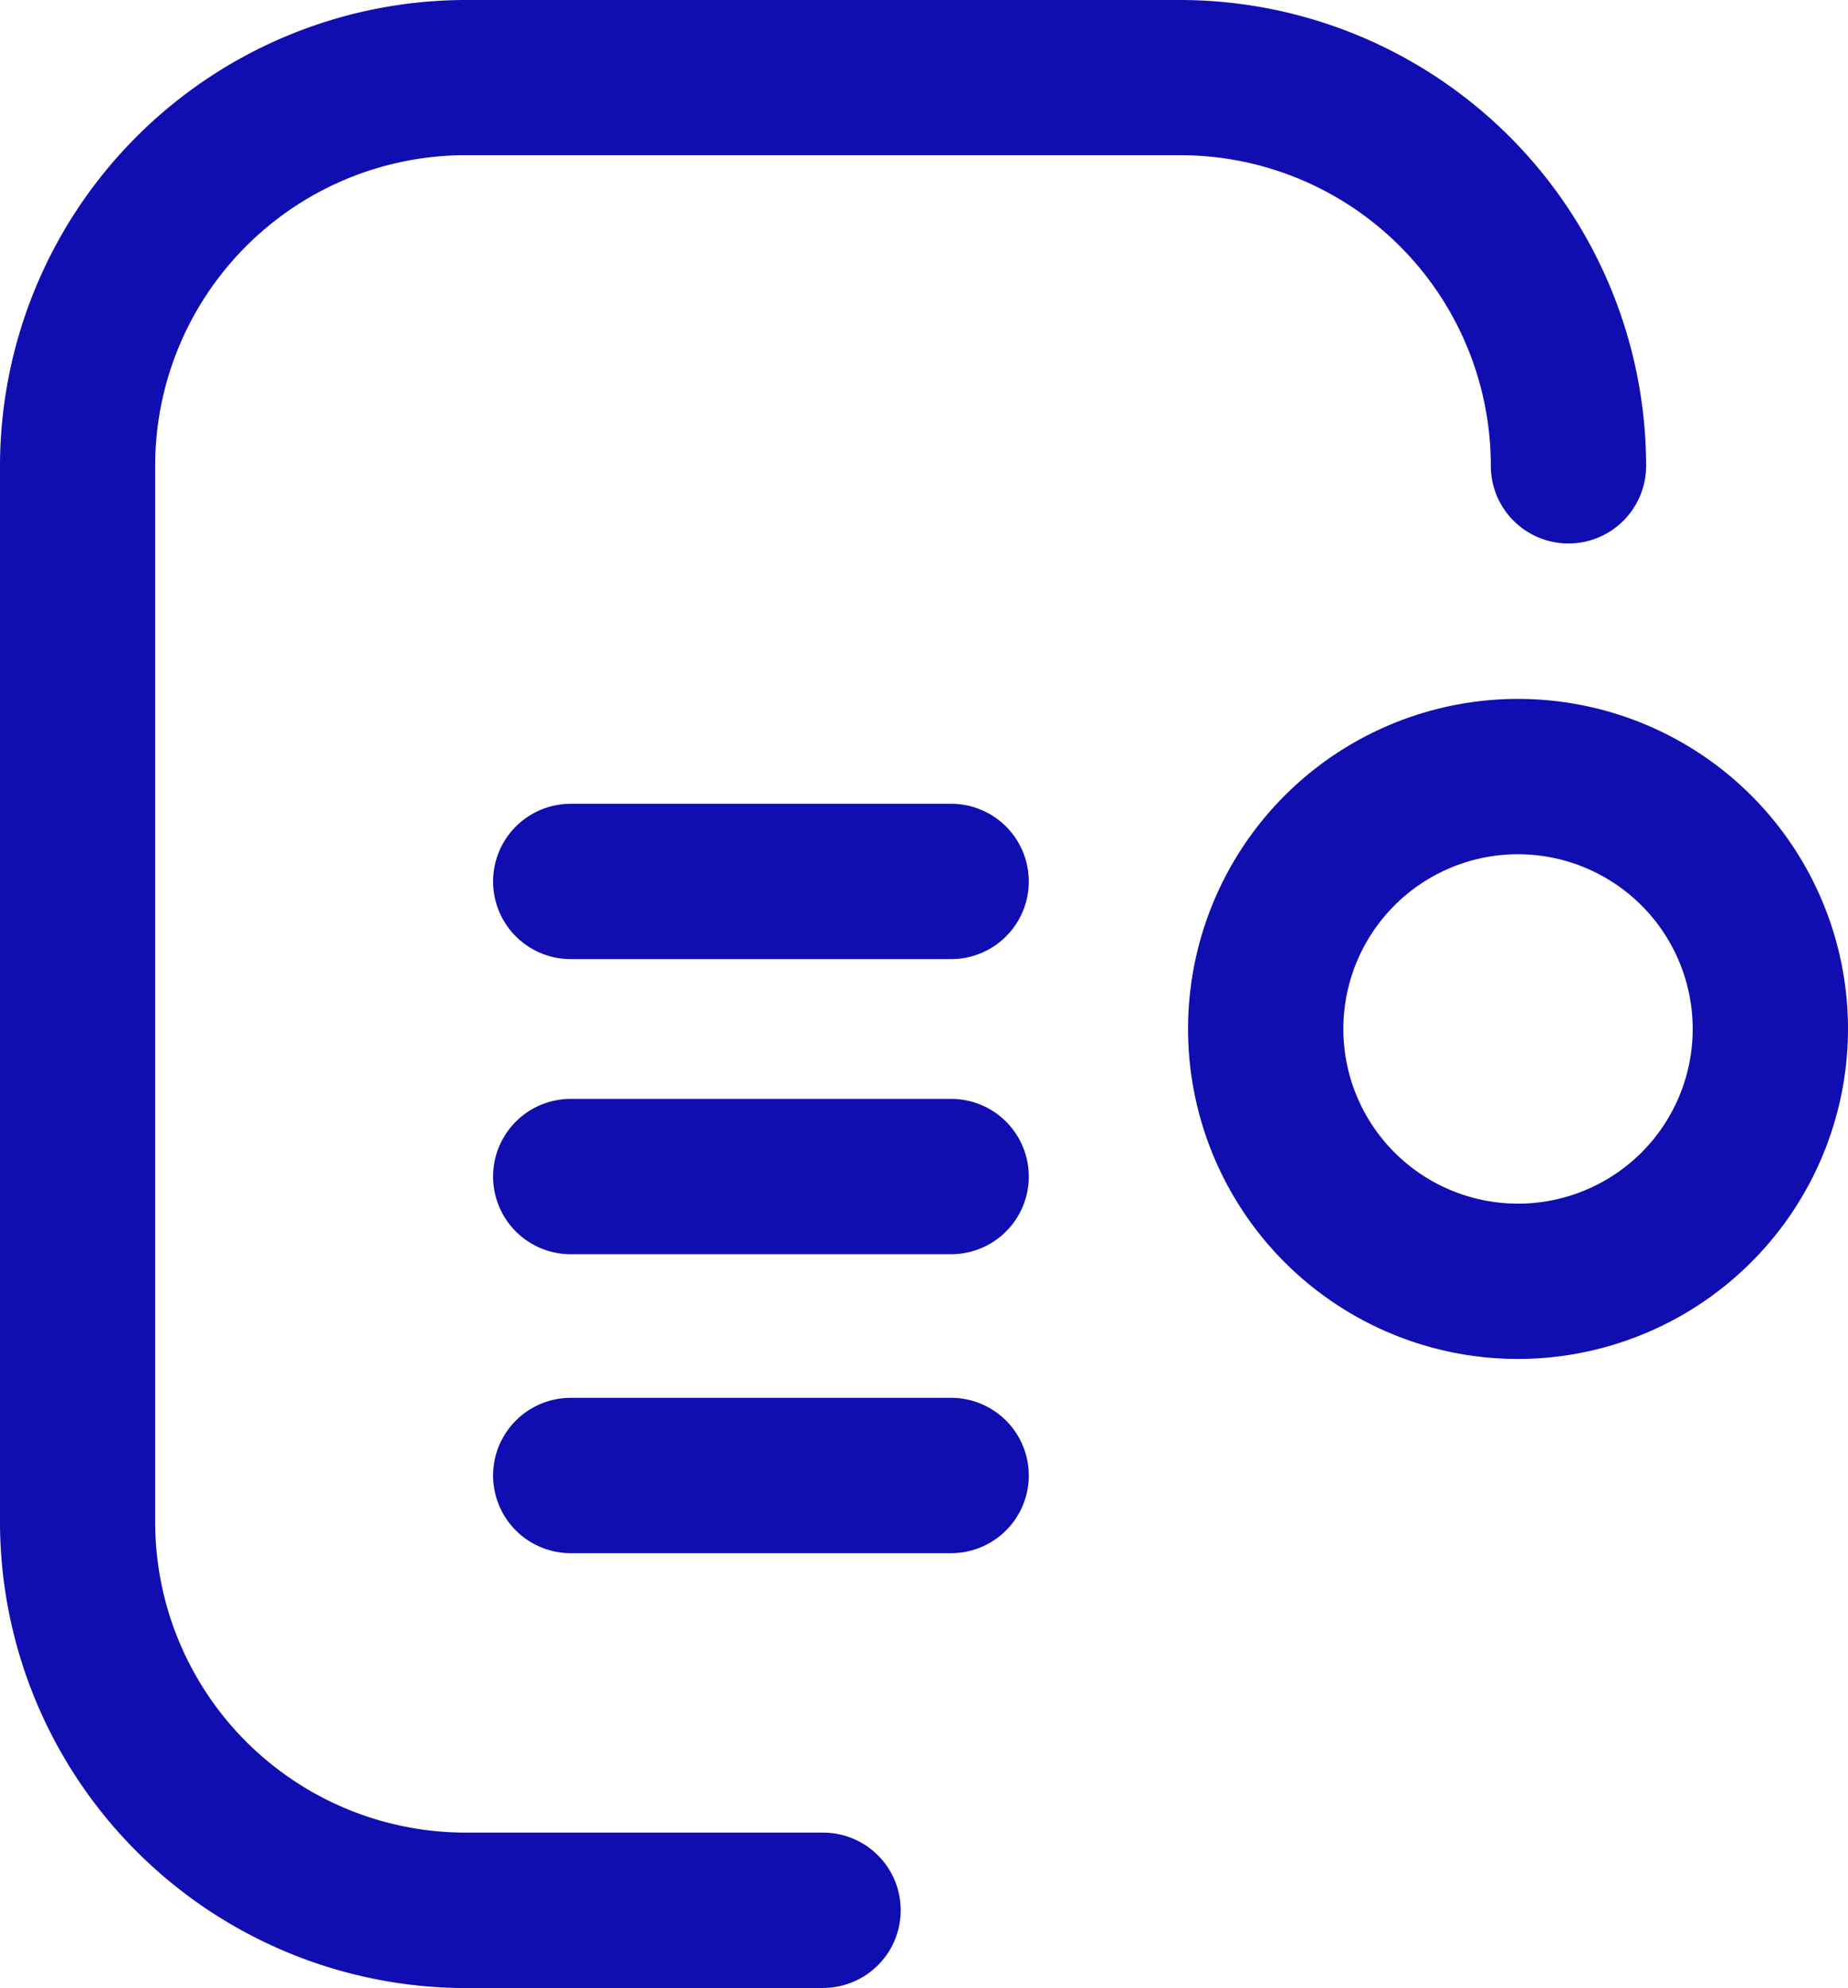 <svg xmlns="http://www.w3.org/2000/svg" width="14.875" height="16" viewBox="0 0 14.875 16"><path d="M6.625,16H3.749A3.754,3.754,0,0,1,0,12.251v-8.5A3.754,3.754,0,0,1,3.749,0H9.5a3.754,3.754,0,0,1,3.75,3.749.625.625,0,0,1-1.25,0,2.5,2.5,0,0,0-2.5-2.5H3.749a2.5,2.5,0,0,0-2.5,2.5v8.5a2.5,2.5,0,0,0,2.5,2.5H6.625a.625.625,0,1,1,0,1.25Zm1.031-3.5H4.594a.625.625,0,0,1,0-1.25H7.656a.625.625,0,0,1,0,1.25Zm4.562-1.563a2.656,2.656,0,1,1,2.657-2.656A2.659,2.659,0,0,1,12.218,10.937Zm0-4.062a1.406,1.406,0,1,0,1.407,1.406A1.407,1.407,0,0,0,12.218,6.875ZM7.656,10.094H4.594a.625.625,0,0,1,0-1.25H7.656a.625.625,0,0,1,0,1.25Zm0-2.375H4.594a.625.625,0,0,1,0-1.25H7.656a.625.625,0,0,1,0,1.25Z" fill="#100db1"/></svg>